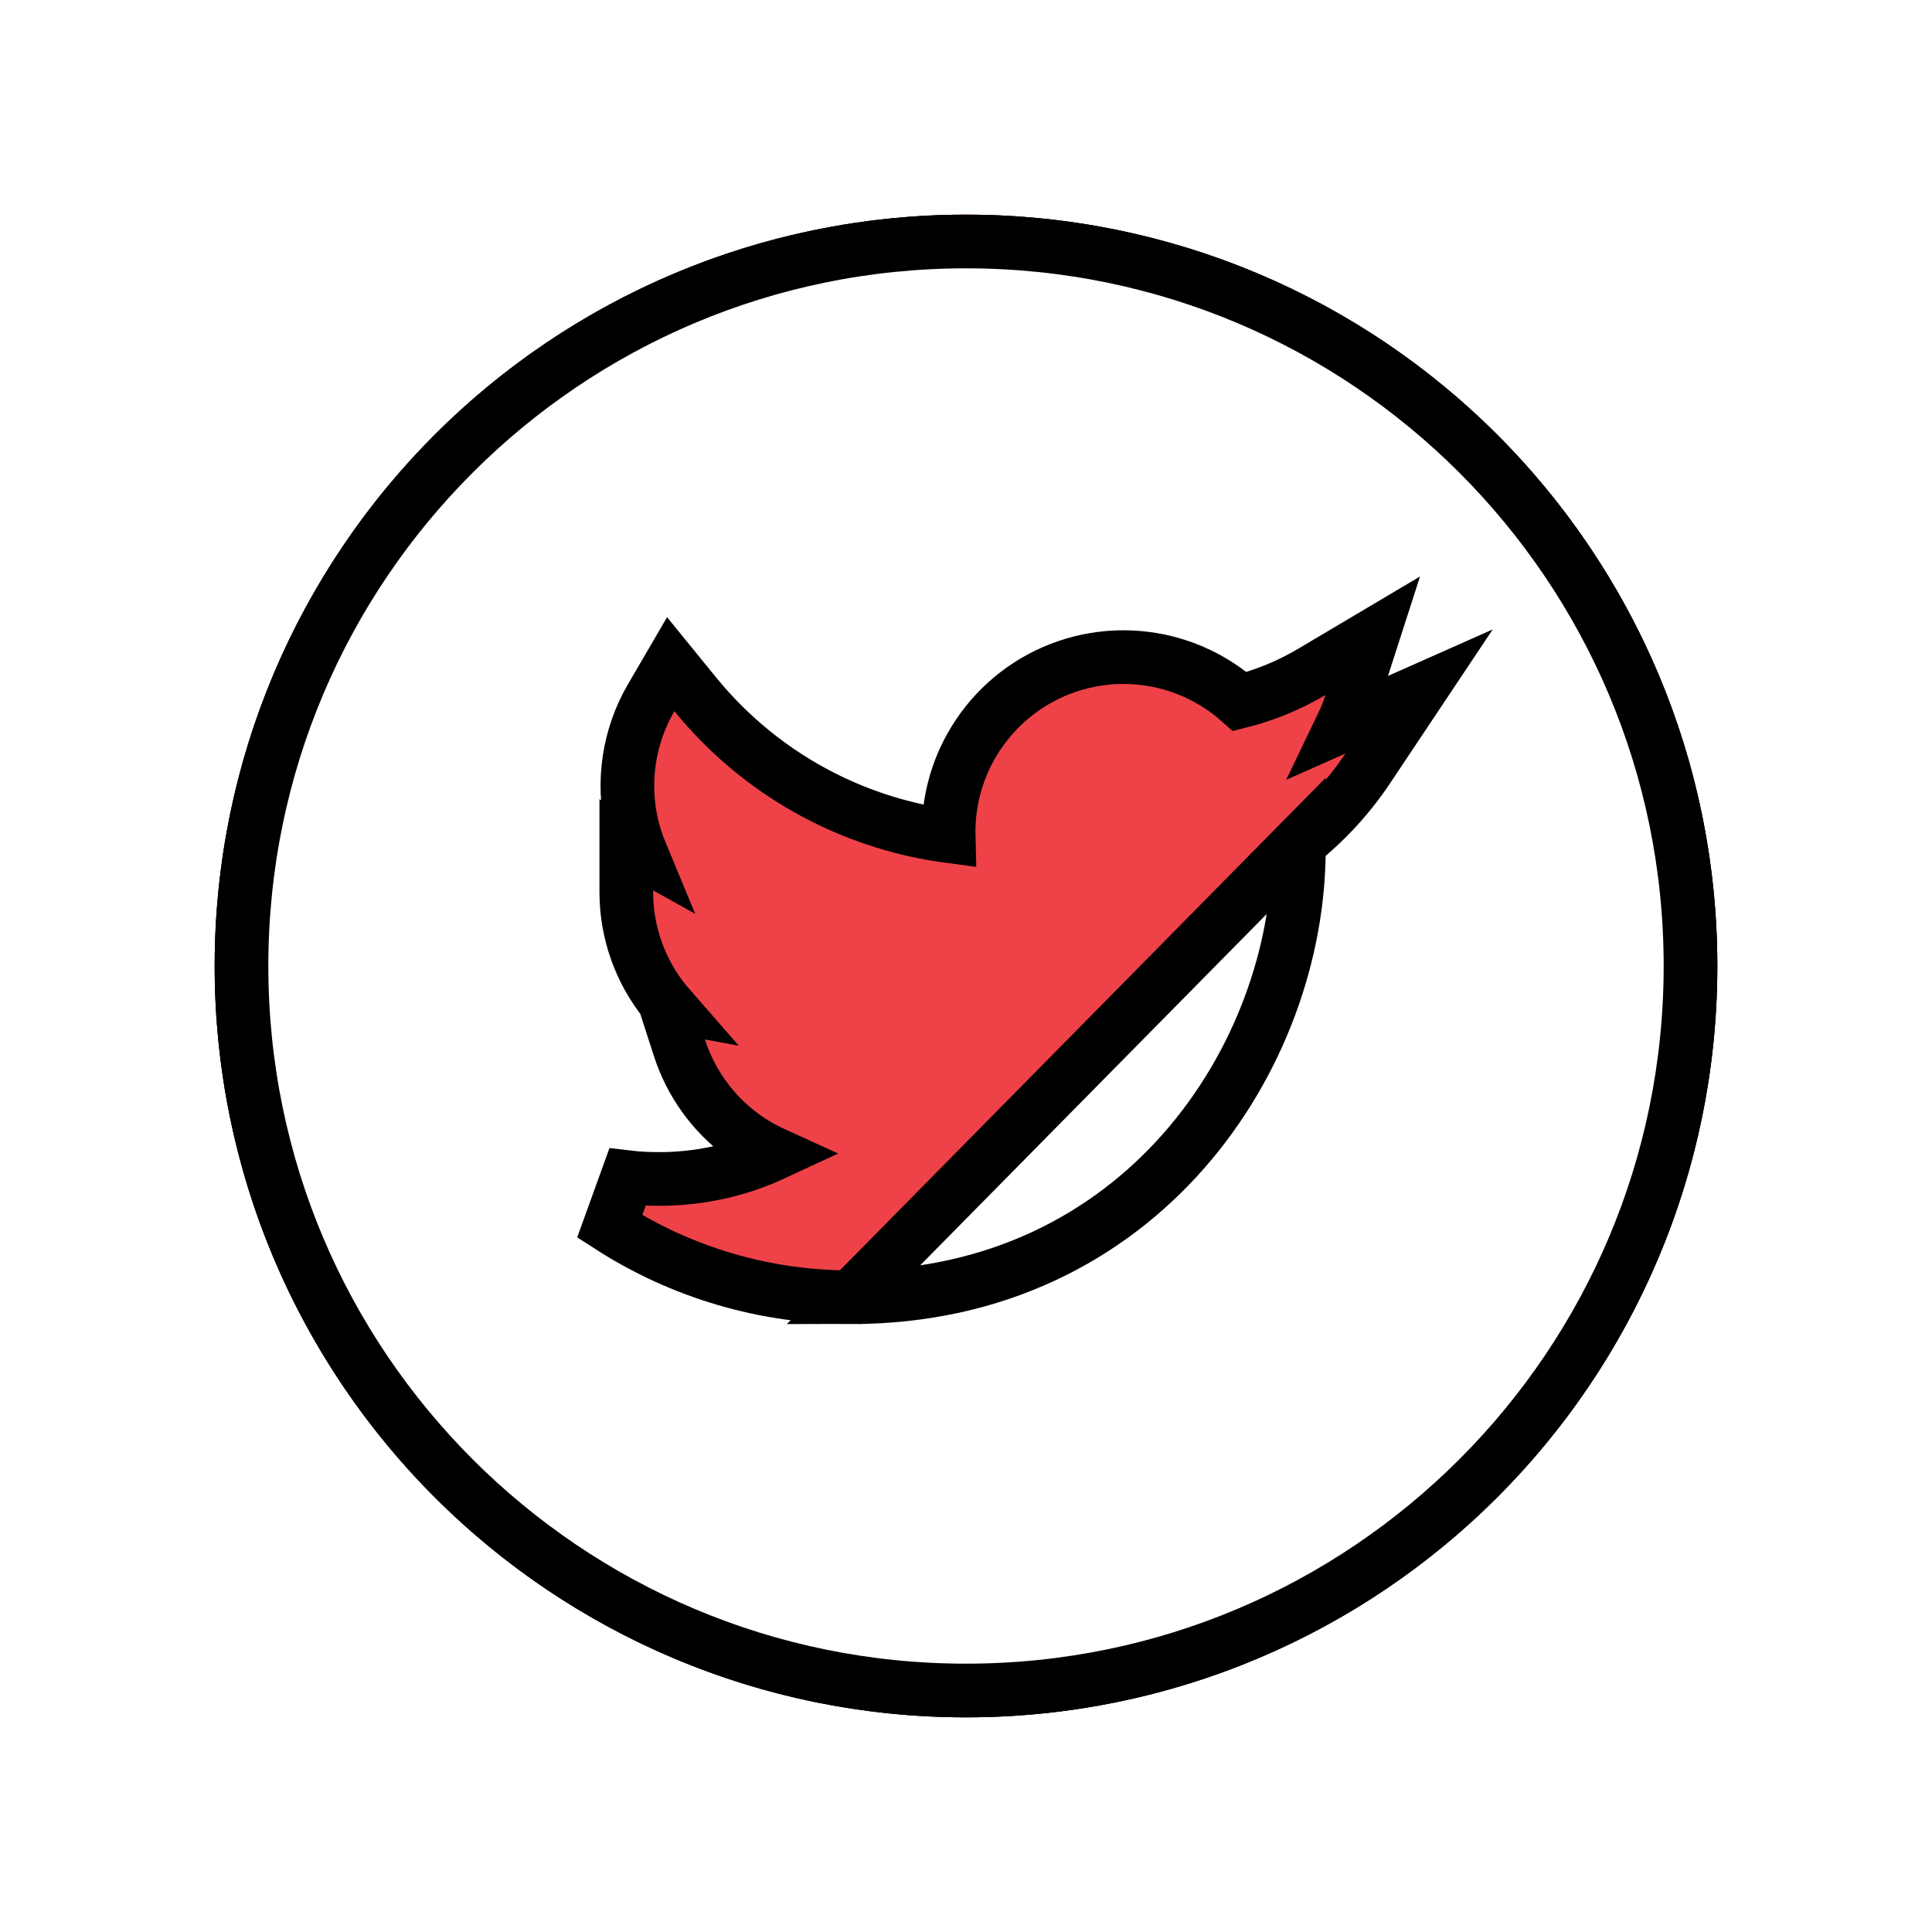 <svg width="36" height="36" viewBox="0 0 36 36" fill="none" xmlns="http://www.w3.org/2000/svg">
<g filter="url(#filter0_d_9_94)">
<circle cx="18" cy="18" r="14" fill="#EE4248"/>
<circle cx="18" cy="18" r="13.5" stroke="black"/>
</g>
<path d="M24.202 15.712C24.202 15.75 24.202 15.787 24.202 15.824C24.202 19.685 21.264 24.171 15.858 24.172L24.202 15.712ZM24.202 15.712C24.699 15.317 25.133 14.847 25.486 14.318L26.442 12.885L25.007 13.522C25.072 13.387 25.128 13.247 25.174 13.103L25.579 11.846L24.443 12.52C24.025 12.768 23.573 12.954 23.103 13.072C22.644 12.662 22.076 12.389 21.465 12.288C20.756 12.171 20.029 12.291 19.396 12.63C18.763 12.969 18.26 13.508 17.964 14.162C17.762 14.61 17.665 15.095 17.677 15.58C16.86 15.471 16.066 15.225 15.328 14.851C14.411 14.386 13.603 13.733 12.954 12.936L12.498 12.376L12.134 13C11.716 13.717 11.587 14.567 11.774 15.376C11.816 15.553 11.871 15.726 11.94 15.892L11.67 15.742V16.59V16.623V16.623C11.67 17.376 11.93 18.105 12.406 18.687C12.42 18.703 12.433 18.719 12.447 18.735L12.403 18.727L12.662 19.529C12.871 20.175 13.276 20.74 13.821 21.145C14.009 21.285 14.211 21.403 14.422 21.499C13.775 21.8 13.052 21.968 12.289 21.968C12.081 21.968 11.882 21.959 11.692 21.936L11.361 22.852C12.701 23.716 14.263 24.174 15.858 24.172L24.202 15.712ZM4.5 18C4.5 10.544 10.544 4.5 18 4.5C25.456 4.5 31.5 10.544 31.5 18C31.5 25.456 25.456 31.5 18 31.5C10.544 31.5 4.5 25.456 4.5 18Z" fill="white" stroke="black"/>
<defs>
<filter id="filter0_d_9_94" x="0" y="0" width="36" height="36" filterUnits="userSpaceOnUse" color-interpolation-filters="sRGB">
<feFlood flood-opacity="0" result="BackgroundImageFix"/>
<feColorMatrix in="SourceAlpha" type="matrix" values="0 0 0 0 0 0 0 0 0 0 0 0 0 0 0 0 0 0 127 0" result="hardAlpha"/>
<feOffset/>
<feGaussianBlur stdDeviation="2"/>
<feColorMatrix type="matrix" values="0 0 0 0 0.066 0 0 0 0 0.073 0 0 0 0 0.138 0 0 0 0.2 0"/>
<feBlend mode="normal" in2="BackgroundImageFix" result="effect1_dropShadow_9_94"/>
<feBlend mode="normal" in="SourceGraphic" in2="effect1_dropShadow_9_94" result="shape"/>
</filter>
</defs>
</svg>
